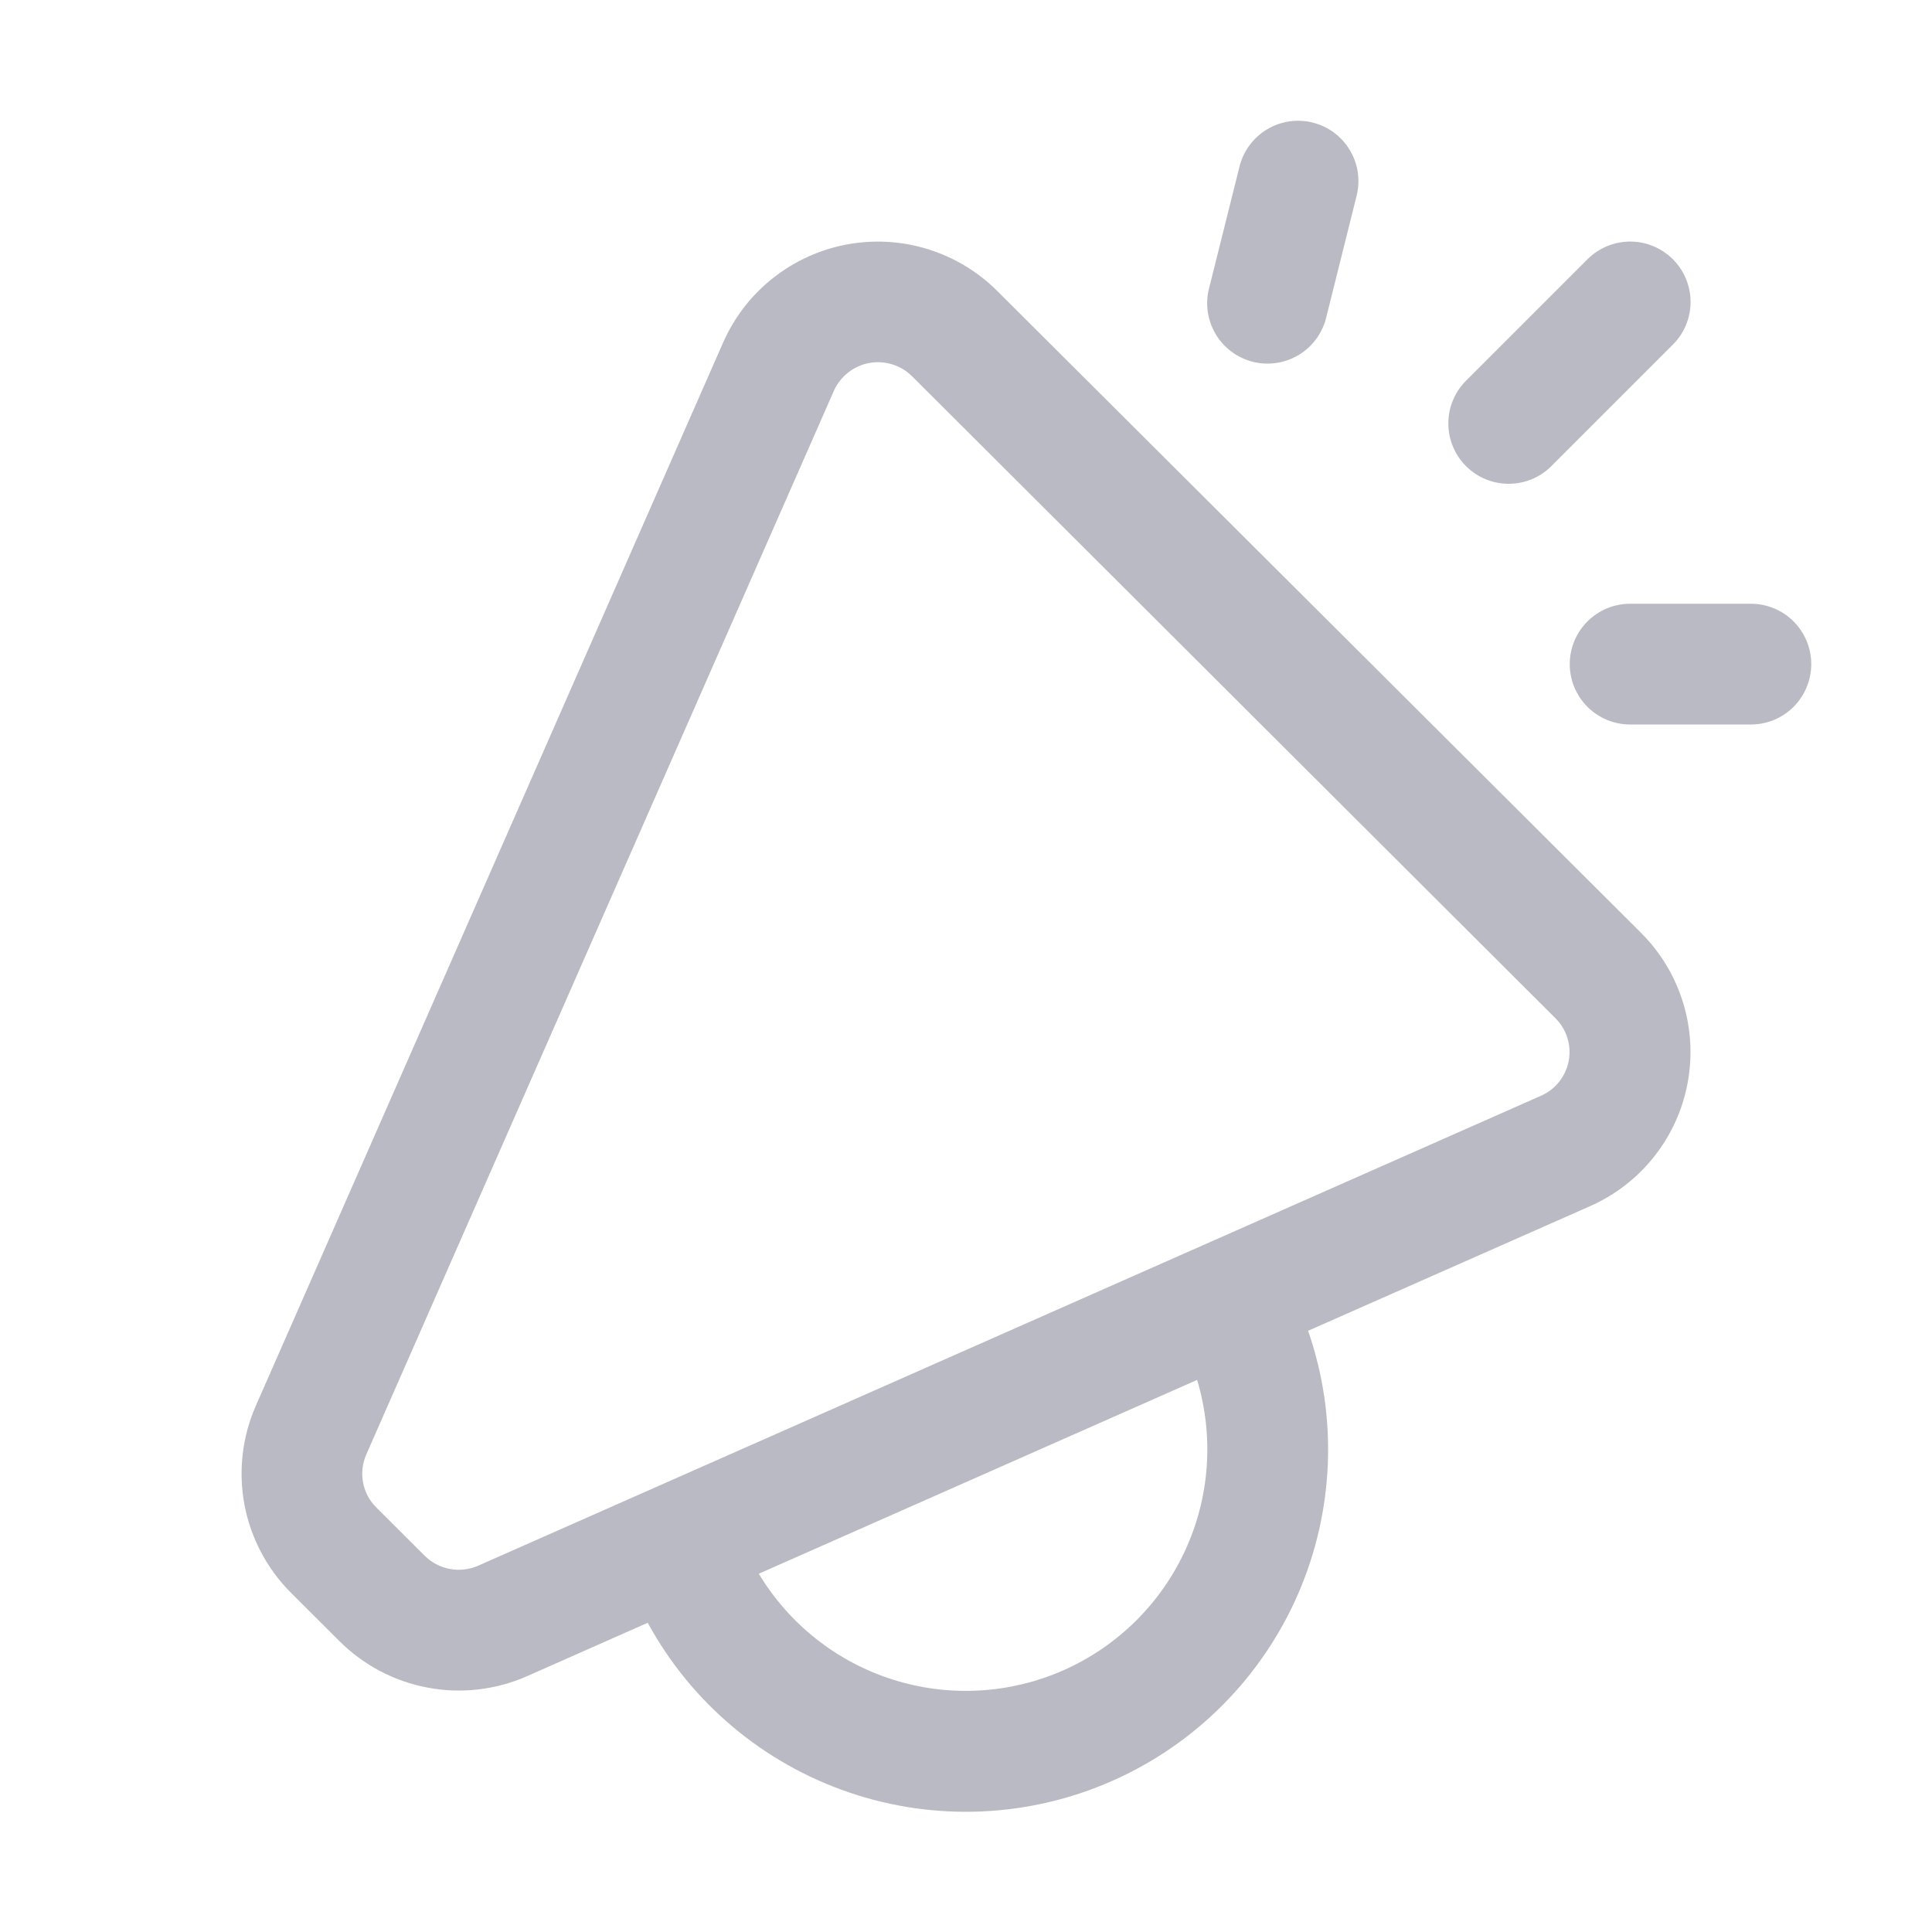 <svg width="54" height="54" viewBox="0 0 54 54" fill="none" xmlns="http://www.w3.org/2000/svg">
<path d="M36.69 3.426C37.124 3.534 37.497 3.81 37.727 4.194C37.958 4.577 38.026 5.037 37.918 5.471L37.075 8.846C37.025 9.065 36.932 9.273 36.802 9.456C36.671 9.639 36.505 9.794 36.314 9.912C36.122 10.03 35.909 10.108 35.687 10.143C35.465 10.177 35.238 10.167 35.02 10.113C34.801 10.058 34.596 9.961 34.416 9.826C34.236 9.691 34.085 9.522 33.972 9.327C33.858 9.133 33.785 8.918 33.755 8.696C33.726 8.473 33.741 8.246 33.801 8.029L34.645 4.654C34.753 4.22 35.029 3.847 35.413 3.616C35.796 3.386 36.256 3.317 36.69 3.426ZM46.757 7.246C47.074 7.563 47.252 7.992 47.252 8.439C47.252 8.887 47.074 9.316 46.757 9.632L43.382 13.007C43.227 13.168 43.041 13.297 42.835 13.385C42.629 13.474 42.407 13.52 42.183 13.522C41.959 13.524 41.737 13.482 41.53 13.397C41.322 13.312 41.134 13.187 40.975 13.028C40.817 12.87 40.692 12.681 40.607 12.474C40.522 12.267 40.479 12.044 40.481 11.82C40.483 11.596 40.53 11.375 40.618 11.169C40.707 10.963 40.835 10.777 40.996 10.621L44.371 7.246C44.688 6.93 45.117 6.752 45.564 6.752C46.012 6.752 46.441 6.93 46.757 7.246ZM21.209 43.986C22.056 45.396 23.388 46.449 24.957 46.946C26.525 47.442 28.22 47.349 29.725 46.684C31.229 46.019 32.439 44.827 33.127 43.333C33.815 41.839 33.933 40.145 33.46 38.569L21.209 43.986ZM18.104 45.357L14.735 46.848C13.864 47.233 12.896 47.346 11.96 47.171C11.023 46.996 10.161 46.543 9.487 45.87L8.137 44.523C7.465 43.853 7.011 42.996 6.834 42.064C6.658 41.131 6.767 40.167 7.148 39.298L20.213 9.571C20.523 8.869 20.998 8.253 21.599 7.777C22.201 7.3 22.909 6.976 23.663 6.834C24.416 6.693 25.194 6.736 25.927 6.962C26.66 7.188 27.327 7.589 27.871 8.13L45.866 26.072C46.409 26.613 46.811 27.277 47.038 28.009C47.265 28.74 47.31 29.515 47.17 30.268C47.03 31.021 46.708 31.728 46.233 32.328C45.757 32.928 45.143 33.404 44.442 33.713L36.562 37.196C37.395 39.597 37.294 42.223 36.281 44.553C35.267 46.884 33.414 48.748 31.09 49.775C28.766 50.803 26.14 50.919 23.735 50.1C21.329 49.282 19.319 47.588 18.104 45.357ZM48.938 16.875H45.563C45.115 16.875 44.686 17.053 44.369 17.369C44.053 17.686 43.875 18.115 43.875 18.562C43.875 19.01 44.053 19.439 44.369 19.756C44.686 20.072 45.115 20.25 45.563 20.25H48.938C49.385 20.25 49.815 20.072 50.131 19.756C50.447 19.439 50.625 19.01 50.625 18.562C50.625 18.115 50.447 17.686 50.131 17.369C49.815 17.053 49.385 16.875 48.938 16.875ZM23.305 10.928L10.237 40.655C10.129 40.901 10.098 41.174 10.148 41.438C10.197 41.702 10.326 41.944 10.517 42.133L11.87 43.483C12.063 43.675 12.309 43.804 12.576 43.853C12.844 43.903 13.12 43.87 13.369 43.76L43.075 30.625C43.273 30.537 43.447 30.403 43.581 30.233C43.715 30.064 43.806 29.864 43.846 29.651C43.886 29.439 43.874 29.22 43.81 29.013C43.746 28.806 43.633 28.618 43.48 28.465L25.492 10.516C25.337 10.363 25.147 10.248 24.938 10.184C24.73 10.12 24.508 10.107 24.294 10.146C24.079 10.186 23.877 10.278 23.705 10.413C23.534 10.548 23.397 10.722 23.308 10.921" fill="#BABAC4"/>
</svg>
